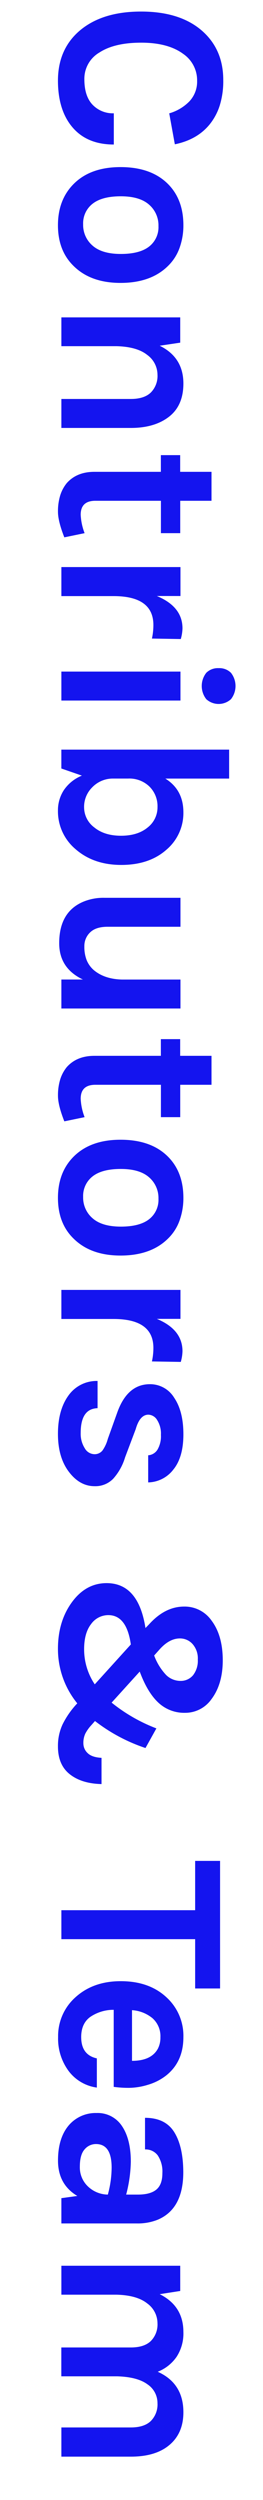 <svg id="Layer_1" data-name="Layer 1" xmlns="http://www.w3.org/2000/svg" viewBox="0 0 98.95 937.36"><defs><style>.cls-1{fill:#1414ef;}</style></defs><title>tab</title><path class="cls-1" d="M84,30a30.7,30.7,0,0,1-1.33,9.57,21.79,21.79,0,0,1-3.73,7q-4.69,5.8-13.16,7.54L63.67,42.5A17.27,17.27,0,0,0,71.26,38a10.79,10.79,0,0,0,2.9-7.68,12,12,0,0,0-5.24-10.12Q63.2,16,53.13,16T37.4,19.69a11.4,11.4,0,0,0-5.66,10q0,6.35,3.08,9.57a10.52,10.52,0,0,0,8,3.22V54.19q-10,0-15.5-6.39T21.8,30.27q0-11.87,8.28-18.86,8.46-7.09,23-7.08,14.72,0,23,7.27Q84,18.58,84,30Z"/><path class="cls-1" d="M69,84.46a24.81,24.81,0,0,1-1.43,8.46,17.73,17.73,0,0,1-4.37,6.81q-6.44,6.35-17.85,6.35-11.23,0-17.66-6.35Q21.8,94,21.8,84.46T27.69,69Q34,62.65,45.36,62.65q11.5,0,17.85,6.35Q69,74.8,69,84.46ZM45.45,95.22q7.08,0,10.63-2.76a9.19,9.19,0,0,0,3.54-7.68,10.25,10.25,0,0,0-3.54-8.05Q52.53,73.6,45.45,73.6T34.82,76.41a9.27,9.27,0,0,0-3.54,7.68,10.2,10.2,0,0,0,3.54,8Q38.36,95.22,45.45,95.22Z"/><path class="cls-1" d="M60.08,129.63Q69,134,69,143.8q0,8.28-5.43,12.47t-14.35,4.19H23.09V149.59H49.22q5,0,7.5-2.39a8.8,8.8,0,0,0,2.53-6.72,9.21,9.21,0,0,0-3.87-7.41q-3.86-3.08-11.59-3.27H23.09V119H67.81v9.48Z"/><path class="cls-1" d="M24.2,201.48q-2.39-6.07-2.39-9.57a20.34,20.34,0,0,1,.83-6.12,13.81,13.81,0,0,1,2.48-4.65q3.77-4.23,10.4-4.23h25v-6.26h7.27v6.26H79.58v10.86H67.81v12.14H60.54V187.77H35.88q-5.52,0-5.52,5.24a22.12,22.12,0,0,0,1.47,6.9Z"/><path class="cls-1" d="M59,223.47q9.66,4,9.66,12.14a15.91,15.91,0,0,1-.64,4l-10.86-.18a24,24,0,0,0,.55-5.06q0-10.86-15-10.86H23.09V212.62H67.9v10.86Z"/><path class="cls-1" d="M67.9,251.81v10.86H23.09V251.81Zm14.35-1.29a6.19,6.19,0,0,1,4.65,1.75,8,8,0,0,1,0,9.89,6.91,6.91,0,0,1-9.29,0,8,8,0,0,1,0-9.89A6.18,6.18,0,0,1,82.25,250.52Z"/><path class="cls-1" d="M62.56,318.65q-6.44,5.66-16.93,5.66t-17.3-6a18.52,18.52,0,0,1-6.53-14.44A13.8,13.8,0,0,1,24,296.29a14.89,14.89,0,0,1,6.81-5.47l-7.73-2.67v-7.08H86.21v10.86h-24Q69,296.15,69,304.57A18,18,0,0,1,62.56,318.65ZM48.21,291.92H42.32a10.77,10.77,0,0,0-7.73,3.4,10.23,10.23,0,0,0-2.95,7.41,9.41,9.41,0,0,0,3.82,7.5q3.82,3.13,10.07,3.13t10-3.08a9.58,9.58,0,0,0,3.73-7.68,10.35,10.35,0,0,0-3-7.64A10.82,10.82,0,0,0,48.21,291.92Z"/><path class="cls-1" d="M31.19,367.27q-8.93-4.23-8.92-13.62,0-11.87,9.29-15.64a19.82,19.82,0,0,1,7.82-1.38H67.9v10.86H40.48q-4.42,0-6.58,2.12a7,7,0,0,0-2.16,5.2,13.62,13.62,0,0,0,.87,5.2,10,10,0,0,0,2.62,3.68q4,3.4,10.58,3.59H67.9v10.86H23.09V367.27Z"/><path class="cls-1" d="M24.2,420.45q-2.39-6.07-2.39-9.57a20.34,20.34,0,0,1,.83-6.12,13.81,13.81,0,0,1,2.48-4.65q3.77-4.23,10.4-4.23h25v-6.26h7.27v6.26H79.58v10.86H67.81v12.14H60.54V406.74H35.88q-5.52,0-5.52,5.24a22.12,22.12,0,0,0,1.47,6.9Z"/><path class="cls-1" d="M69,449.15a24.81,24.81,0,0,1-1.43,8.46,17.73,17.73,0,0,1-4.37,6.81q-6.44,6.35-17.85,6.35-11.23,0-17.66-6.35-5.89-5.71-5.89-15.27t5.89-15.46q6.35-6.35,17.66-6.35,11.5,0,17.85,6.35Q69,439.49,69,449.15ZM45.45,459.92q7.08,0,10.63-2.76a9.19,9.19,0,0,0,3.54-7.68,10.25,10.25,0,0,0-3.54-8.05q-3.54-3.13-10.63-3.13T34.82,441.1a9.27,9.27,0,0,0-3.54,7.68,10.2,10.2,0,0,0,3.54,8Q38.36,459.91,45.45,459.92Z"/><path class="cls-1" d="M59,494.51q9.66,4,9.66,12.14a15.91,15.91,0,0,1-.64,4l-10.86-.18a24,24,0,0,0,.55-5.06q0-10.86-15-10.86H23.09V483.65H67.9v10.86Z"/><path class="cls-1" d="M36.71,528q-6.35.18-6.35,9.29A10.09,10.09,0,0,0,31.88,543a4.3,4.3,0,0,0,3.54,2.25,3.78,3.78,0,0,0,3.13-1.38,13.6,13.6,0,0,0,2-4.32l3.5-9.75Q47.84,519,56.4,519a10.58,10.58,0,0,1,9.15,5.11Q69,529.19,69,537.79T65.23,551a12.27,12.27,0,0,1-9.48,4.83V545.66a4.49,4.49,0,0,0,3.5-2.12A9.94,9.94,0,0,0,60.54,538a9.4,9.4,0,0,0-1.43-5.57,4,4,0,0,0-3.27-2q-3.22,0-4.78,5.43l-4,10.58a21,21,0,0,1-4.46,8,9.35,9.35,0,0,1-7,2.81q-5.52,0-9.57-5.24-4.23-5.43-4.23-14.35t3.91-14.35a13,13,0,0,1,11-5.52Z"/><path class="cls-1" d="M54.74,655.42a64.06,64.06,0,0,1-19-10.12l-1.38,1.56A14.71,14.71,0,0,0,32.11,650a8.05,8.05,0,0,0-.74,3.63A5,5,0,0,0,33,657.35q1.61,1.56,5.2,1.75v9.84q-7.55-.18-12-3.73T21.8,654.68a19,19,0,0,1,1.75-8.14,32.44,32.44,0,0,1,5.52-7.87,32.16,32.16,0,0,1-7.27-20.42q0-10.31,5.24-17.48t13.06-7.18q12,0,14.63,16.84L56.12,609q6-6.62,13.16-6.62a12.33,12.33,0,0,1,10.3,5.24q4.23,5.61,4.23,14.91,0,8.92-4.23,14.54a12.06,12.06,0,0,1-9.94,5.15,14.21,14.21,0,0,1-10.07-3.82q-4.1-3.82-7-11.64L42,638.4a62,62,0,0,0,16.84,9.66Zm-5.52-38.83q-1.56-11-8.46-11a7.94,7.94,0,0,0-6.49,3.36q-2.62,3.36-2.62,9.43a23.54,23.54,0,0,0,4,13.16ZM62.47,628a7.65,7.65,0,0,0,5.38,2.25,6,6,0,0,0,4.78-2.12,8.83,8.83,0,0,0,1.79-5.89,8.12,8.12,0,0,0-2-5.84,6.32,6.32,0,0,0-4.74-2.07q-4.05,0-7.82,4.32L58,620.73A21.54,21.54,0,0,0,62.47,628Z"/><path class="cls-1" d="M82.8,697.74v47.84H73.42V727.09H23.09V716.23H73.42V697.74Z"/><path class="cls-1" d="M55.66,781.69a25,25,0,0,1-7.08,1.15,41.43,41.43,0,0,1-5.8-.37V753.58a15.54,15.54,0,0,0-8.83,2.67q-3.4,2.48-3.4,7.54,0,6.71,5.89,8v10.95a16,16,0,0,1-10.58-6.16,20.3,20.3,0,0,1-4-12.79A19.4,19.4,0,0,1,28.25,749q6.71-6.17,17.2-6.16,10.76,0,17.3,6.16A19.48,19.48,0,0,1,69,763.8q0,9.29-6.53,14.44A20.43,20.43,0,0,1,55.66,781.69Zm4.69-17.8a9,9,0,0,0-3-7.18,13.44,13.44,0,0,0-7.68-3v19q7.27,0,9.75-4.6A9,9,0,0,0,60.35,763.89Z"/><path class="cls-1" d="M49.22,810.53a51.67,51.67,0,0,1-1.75,12.33h4.42q4.69,0,6.95-1.89t2.25-6.16a10.92,10.92,0,0,0-1.7-6.58,5.65,5.65,0,0,0-4.83-2.3V794.07q7.64,0,11,5.38t3.4,15q0,13.8-9.66,17.85a20.26,20.26,0,0,1-7.82,1.38H23.09v-9.48l6-.83q-7.27-4.33-7.27-13.25,0-8.65,4.23-13.43a13.31,13.31,0,0,1,10.26-4.42,10.93,10.93,0,0,1,9.57,4.88Q49.22,802.07,49.22,810.53Zm-8.65,12.33A38.85,38.85,0,0,0,42,812.74q0-8.83-5.89-8.83a5.53,5.53,0,0,0-4.28,2q-1.79,2-1.79,6.49a9.81,9.81,0,0,0,3,7.36A11,11,0,0,0,40.57,822.86Z"/><path class="cls-1" d="M59.34,889.29Q69,893.61,69,904.47q0,8-5.43,12.42-5.15,4.23-14.35,4.23H23.09V910.17H49.22q5,0,7.5-2.39a8.8,8.8,0,0,0,2.53-6.72A8.43,8.43,0,0,0,55.48,894Q51.7,891.22,44.07,891h-21V880.18H49.22q5,0,7.5-2.39a8.8,8.8,0,0,0,2.53-6.72,9.21,9.21,0,0,0-3.87-7.41q-3.86-3.08-11.59-3.27H23.09V849.54H67.81V859l-7.73,1.2Q69,864.63,69,874.38a16,16,0,0,1-2.58,9.34A15.5,15.5,0,0,1,59.34,889.29Z"/></svg>